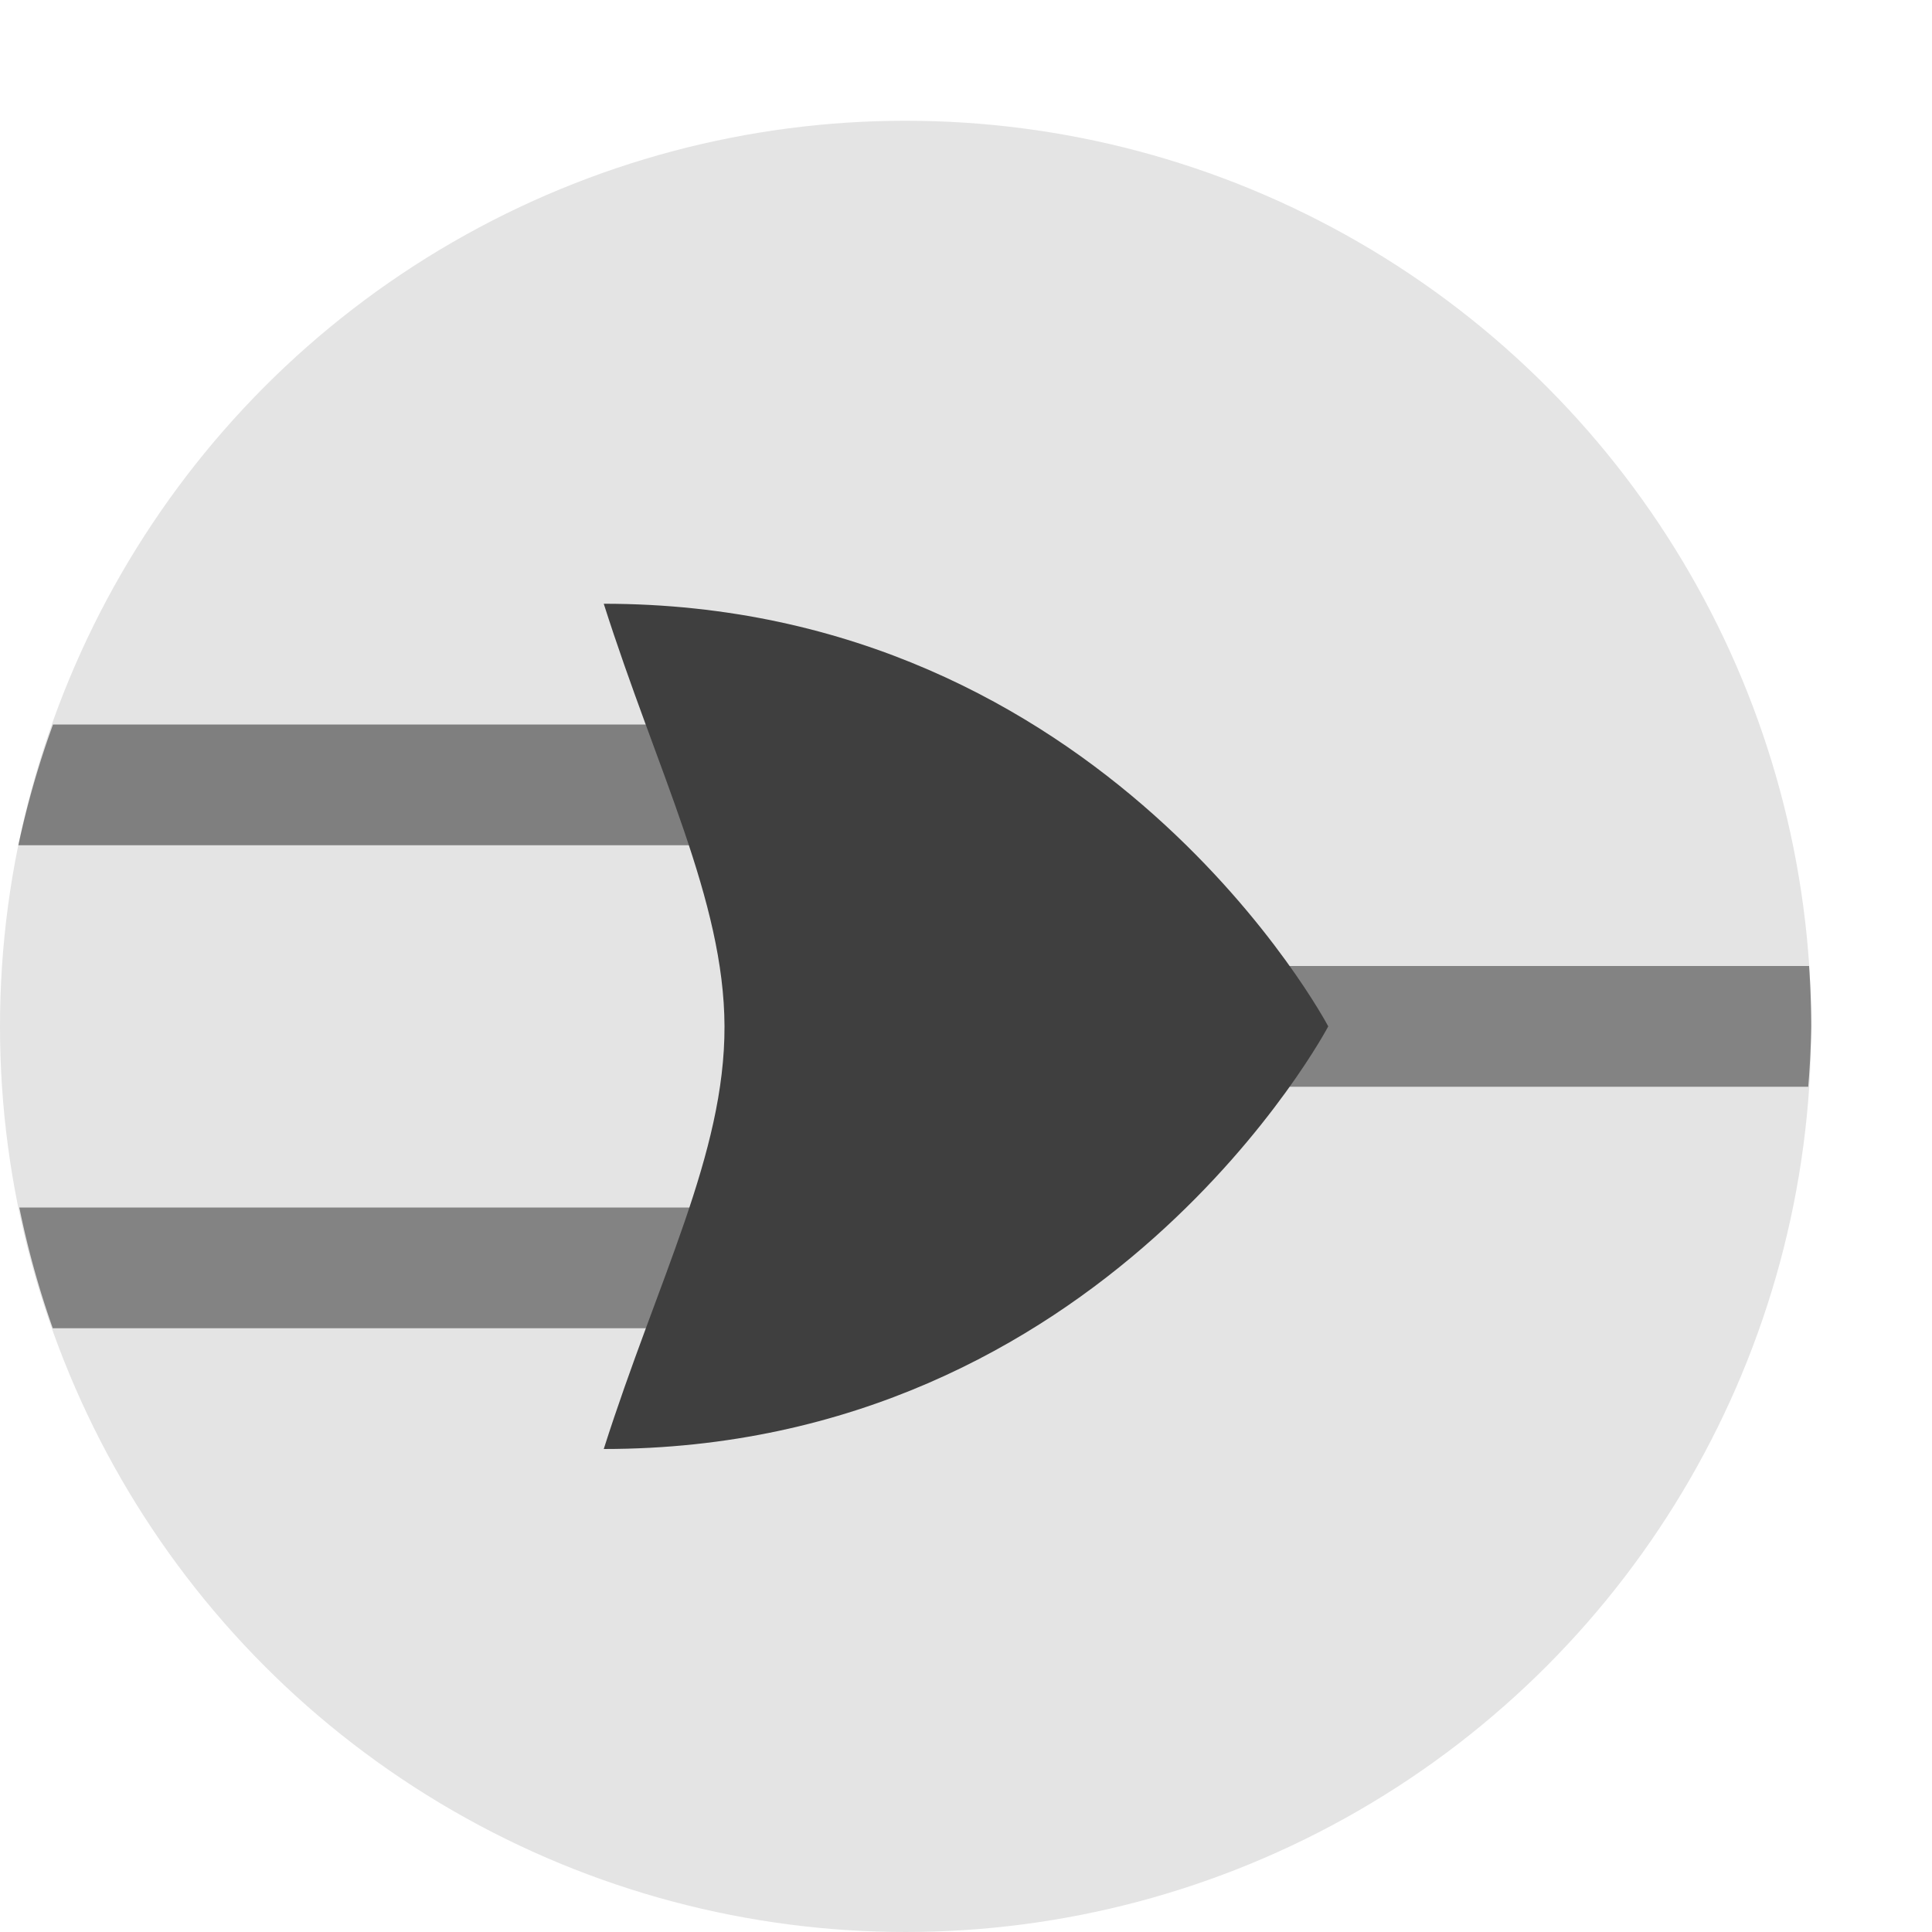<svg xmlns="http://www.w3.org/2000/svg" width="16" height="16" version="1.1" viewBox="0 0 16 16">
 <g transform="translate(0,-1036.362)">
  <circle style="fill:#e4e4e4" cx="7.5" cy="1044.862" r="7.5"/>
  <path style="fill:#838383" d="m8.5 8c-0.277 0-0.5 0.223-0.5 0.5s0.223 0.5 0.5 0.5h6.475a7.5 7.5 0 0 0 0.025 -0.5 7.5 7.5 0 0 0 -0.018 -0.5h-6.482z" transform="translate(0,1036.362)"/>
  <path style="fill:#7f7f7f" d="m0.439 6a7.5 7.5 0 0 0 -0.287 1h5.598c0.277 0 0.5-0.223 0.5-0.5s-0.223-0.5-0.5-0.5h-5.311z" transform="translate(0,1036.362)"/>
  <path style="fill:#838383" d="m0.16 10a7.5 7.5 0 0 0 0.277 1h5.613c0.277 0 0.5-0.223 0.5-0.5s-0.223-0.5-0.5-0.5h-5.891z" transform="translate(0,1036.362)"/>
  <path style="fill:#3f3f3f" d="m5 1048.362c0.449-1.409 1.003-2.443 1-3.5-0.003-1.043-0.557-2.109-1-3.5 4.154 0 6 3.5 6 3.5s-1.846 3.5-6 3.5z"/>
 </g>
</svg>
